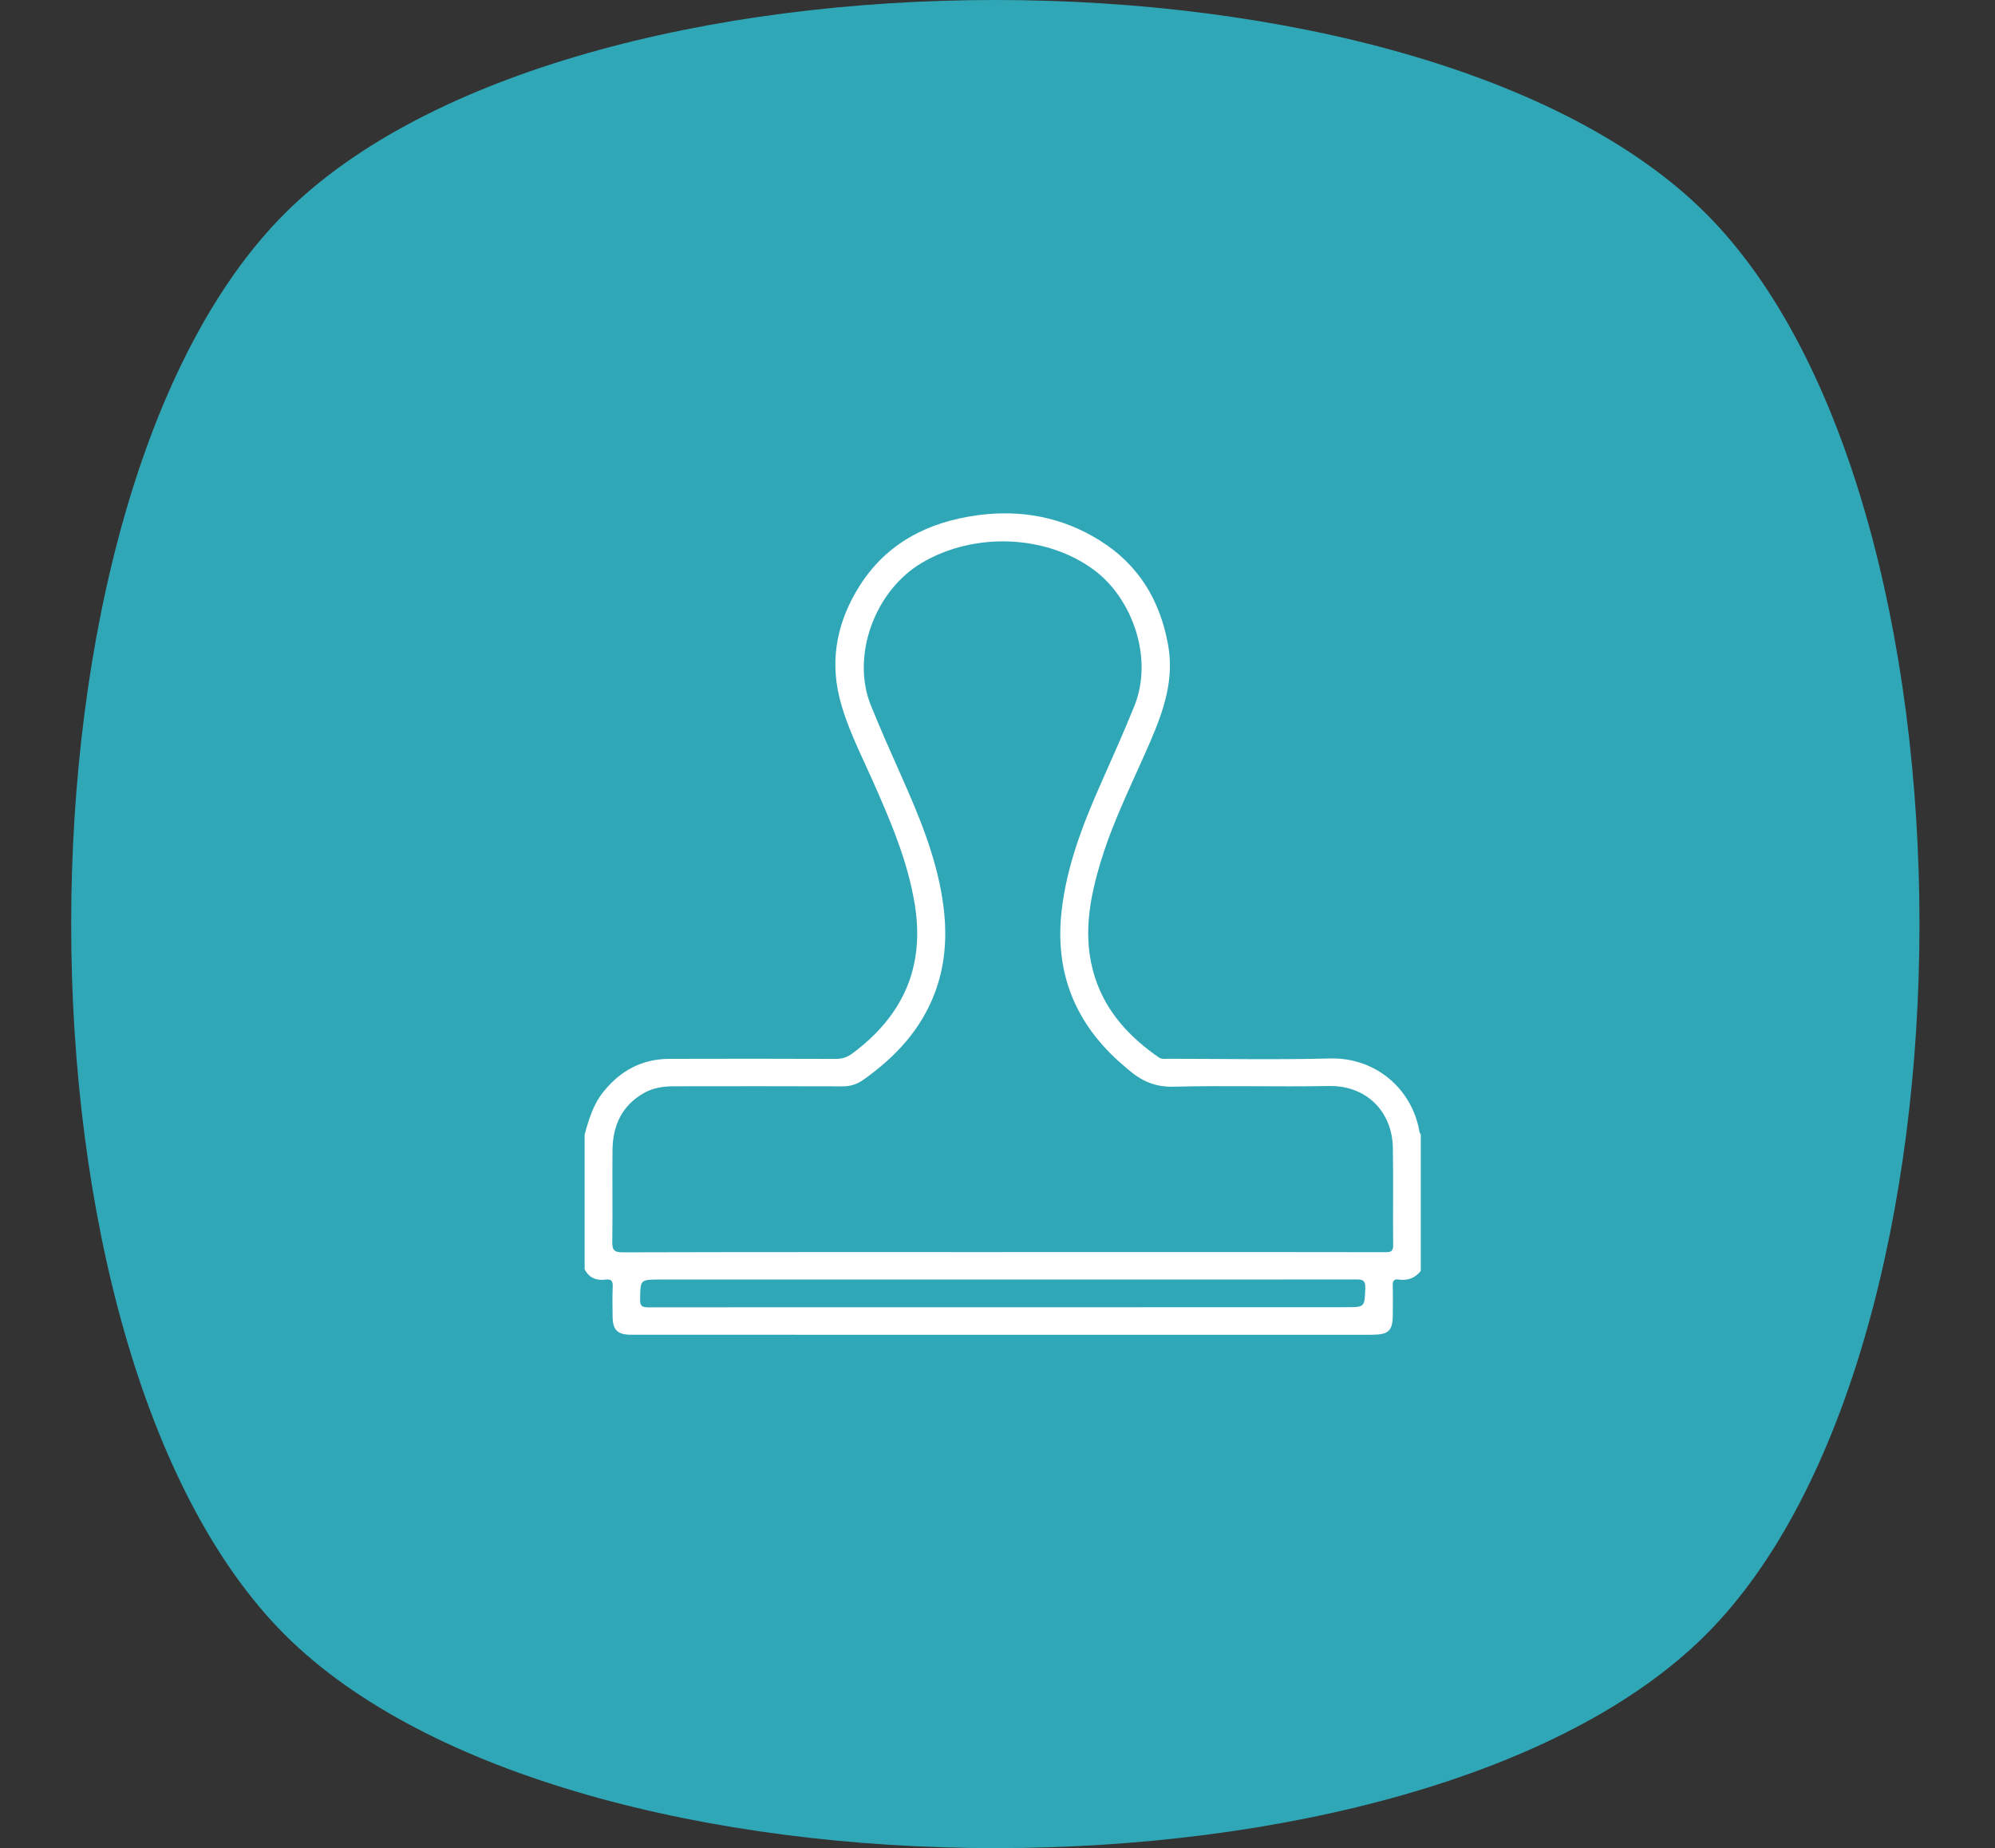 <?xml version="1.0" encoding="utf-8"?><!DOCTYPE svg PUBLIC "-//W3C//DTD SVG 1.1//EN" "http://www.w3.org/Graphics/SVG/1.1/DTD/svg11.dtd"><svg version="1.1" baseProfile="full" xmlns="http://www.w3.org/2000/svg" xmlns:xlink="http://www.w3.org/1999/xlink" xmlns:ev="http://www.w3.org/2001/xml-events"   height="126px"   width="136px" ><rect width="100%" height="100%" fill="#333333" stroke="none"/><path fill="rgb( 48, 167, 183 )" d="M67.852,0 C48.484,0 29.115,4.852 19.41,14.558 C0,33.968 0,92.032 19.41,111.442 C29.115,121.147 48.484,125.999 67.852,125.999 C87.22,125.999 106.588,121.147 116.294,111.442 C135.704,92.032 135.704,33.968 116.294,14.558 C106.588,4.852 87.22,0 67.852,0 C67.852,0 67.852,0 67.852,0 Z "/><path fill="rgb( 255, 255, 255 )" d="M39.855,77.356 C40.134,76.317 40.443,75.296 41.14,74.429 C42.293,72.993 43.765,72.194 45.63,72.189 C49.409,72.177 53.188,72.178 56.966,72.193 C57.407,72.194 57.756,72.082 58.105,71.822 C61.563,69.254 63.064,65.923 62.355,61.624 C61.861,58.628 60.671,55.892 59.457,53.151 C58.64,51.308 57.7,49.506 57.22,47.537 C56.559,44.821 57.127,42.271 58.597,39.946 C60.445,37.026 63.263,35.584 66.636,35.127 C69.596,34.727 72.389,35.246 74.936,36.824 C77.611,38.481 79.081,40.915 79.631,43.974 C80.052,46.321 79.332,48.425 78.435,50.512 C77.284,53.192 75.948,55.799 75.085,58.595 C74.273,61.228 73.768,63.887 74.637,66.612 C75.392,68.98 76.986,70.698 78.995,72.09 C79.196,72.23 79.414,72.182 79.626,72.183 C83.305,72.186 86.987,72.257 90.664,72.163 C93.842,72.082 96.286,74.311 96.762,77.145 C96.775,77.219 96.823,77.286 96.855,77.356 C96.855,80.455 96.855,83.553 96.855,86.651 C96.468,87.137 95.962,87.323 95.348,87.234 C95.04,87.189 94.933,87.315 94.943,87.626 C94.964,88.272 94.949,88.92 94.949,89.566 C94.949,90.742 94.685,90.999 93.478,90.999 C84.831,90.999 76.185,90.999 67.539,90.999 C59.367,90.999 51.196,90.999 43.025,90.998 C42.1,90.998 41.773,90.679 41.762,89.77 C41.755,89.084 41.739,88.396 41.769,87.712 C41.787,87.319 41.656,87.187 41.269,87.238 C40.645,87.319 40.151,87.114 39.855,86.533 C39.855,83.475 39.855,80.415 39.855,77.356 ZM68.338,85.363 C68.338,85.362 68.338,85.361 68.338,85.36 C71.959,85.36 75.58,85.36 79.201,85.361 C84.286,85.361 89.371,85.359 94.456,85.369 C94.816,85.37 94.975,85.312 94.971,84.898 C94.949,82.683 94.989,80.467 94.952,78.252 C94.913,75.877 93.253,73.989 90.559,74.04 C87.038,74.107 83.514,73.996 79.995,74.088 C78.728,74.121 77.787,73.68 76.903,72.912 C76.695,72.731 76.482,72.554 76.277,72.37 C73.203,69.602 71.906,66.175 72.373,62.083 C72.713,59.109 73.758,56.351 74.953,53.636 C75.759,51.807 76.584,49.988 77.33,48.133 C78.641,44.876 77.201,40.835 74.629,38.896 C71.384,36.45 66.425,36.244 62.832,38.379 C59.609,40.293 58.008,44.746 59.374,48.109 C60.023,49.707 60.72,51.282 61.421,52.856 C62.651,55.614 63.812,58.393 64.263,61.409 C64.581,63.538 64.499,65.622 63.739,67.66 C62.798,70.183 61.053,72.053 58.887,73.595 C58.451,73.905 58.006,74.064 57.464,74.063 C53.625,74.05 49.787,74.053 45.948,74.059 C45.231,74.06 44.527,74.157 43.892,74.521 C42.388,75.381 41.773,76.741 41.755,78.395 C41.732,80.473 41.773,82.551 41.739,84.629 C41.73,85.191 41.824,85.382 42.458,85.38 C51.084,85.355 59.711,85.363 68.338,85.363 ZM68.371,87.234 C60.579,87.234 52.786,87.234 44.993,87.234 C43.636,87.234 43.656,87.234 43.637,88.587 C43.631,89.031 43.755,89.132 44.197,89.131 C50.902,89.118 57.607,89.127 64.311,89.127 C73.449,89.127 82.587,89.122 91.725,89.12 C93.064,89.12 93.016,89.12 93.073,87.842 C93.102,87.198 92.798,87.227 92.343,87.228 C84.352,87.236 76.362,87.234 68.371,87.234 Z "/></svg>